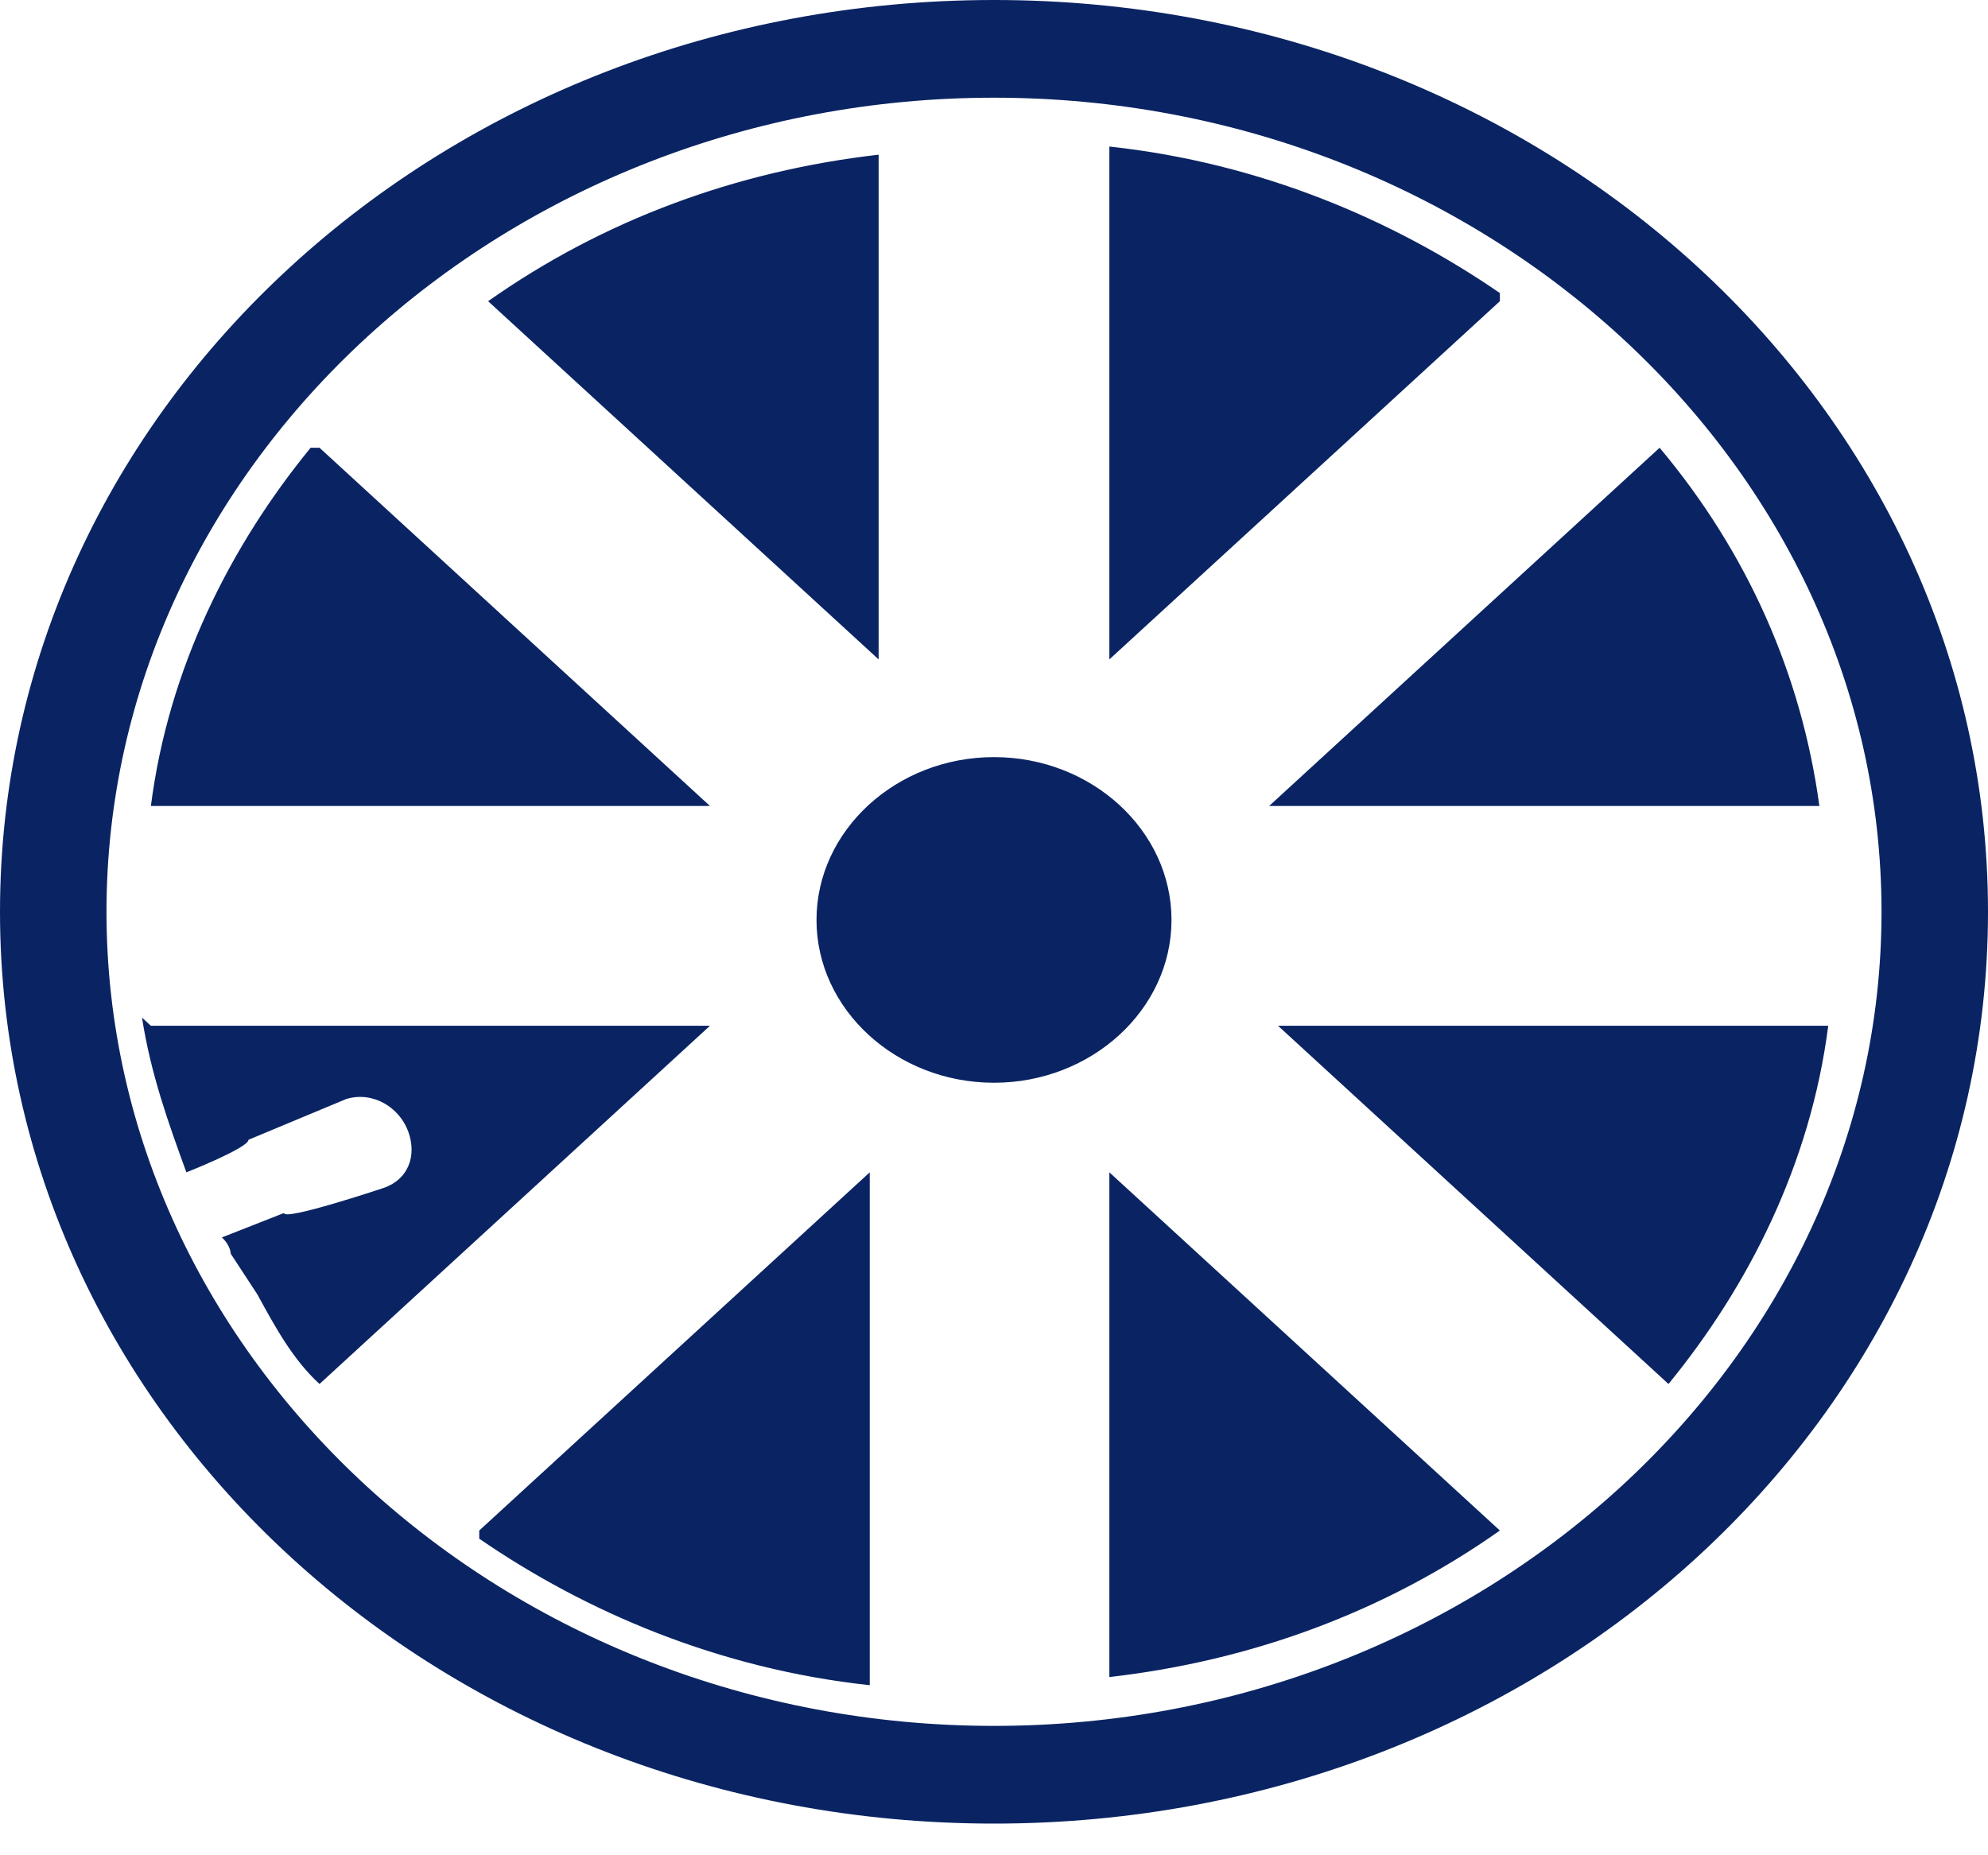 <svg width="60" height="56" viewBox="0 0 60 56" fill="none" xmlns="http://www.w3.org/2000/svg">
<path id="Vector" d="M3.214 27.522C3.214 41.037 15.268 52.095 30 52.095C44.732 52.095 56.786 41.037 56.786 27.522C56.786 14.007 44.732 2.949 30 2.949C15.268 2.949 3.214 14.007 3.214 27.522ZM26.518 19.904L14.732 9.092C18.214 6.635 22.232 5.16 26.518 4.669V20.15V19.904ZM45.268 9.092L33.482 19.904V4.423C38.036 4.915 42.054 6.635 45.268 8.846V9.092ZM55.178 24.328H38.304L50.089 13.515C52.768 16.71 54.375 20.396 54.911 24.328H55.178ZM38.304 30.962H55.178C54.643 35.14 52.768 38.826 50.357 41.775L38.572 30.962H38.304ZM33.482 35.386L45.268 46.198C41.786 48.655 37.768 50.13 33.482 50.621V35.14V35.386ZM30 32.682C27.054 32.682 24.643 30.471 24.643 27.768C24.643 25.065 27.054 22.853 30 22.853C32.946 22.853 35.357 25.065 35.357 27.768C35.357 30.471 32.946 32.682 30 32.682ZM14.464 46.198L26.25 35.386V50.867C21.697 50.375 17.679 48.655 14.464 46.444V46.198ZM4.554 30.962H21.428L9.643 41.775C8.839 41.037 8.304 40.054 7.768 39.072L6.964 37.843C6.964 37.843 6.964 37.597 6.696 37.351L8.571 36.614C8.571 36.86 11.518 35.877 11.518 35.877C12.322 35.631 12.589 34.894 12.322 34.157C12.054 33.42 11.25 32.928 10.447 33.174L7.5 34.403C7.5 34.648 5.625 35.386 5.625 35.386C5.089 33.911 4.554 32.437 4.286 30.717L4.554 30.962ZM9.643 13.515L21.428 24.328H4.554C5.089 20.15 6.964 16.464 9.375 13.515H9.643ZM0 27.522C0 12.287 13.393 0 30 0C46.607 0 60 12.287 60 27.522C60 42.758 46.607 55.044 30 55.044C13.393 55.044 0 42.758 0 27.522Z" fill="#0A2463"/>
</svg>
